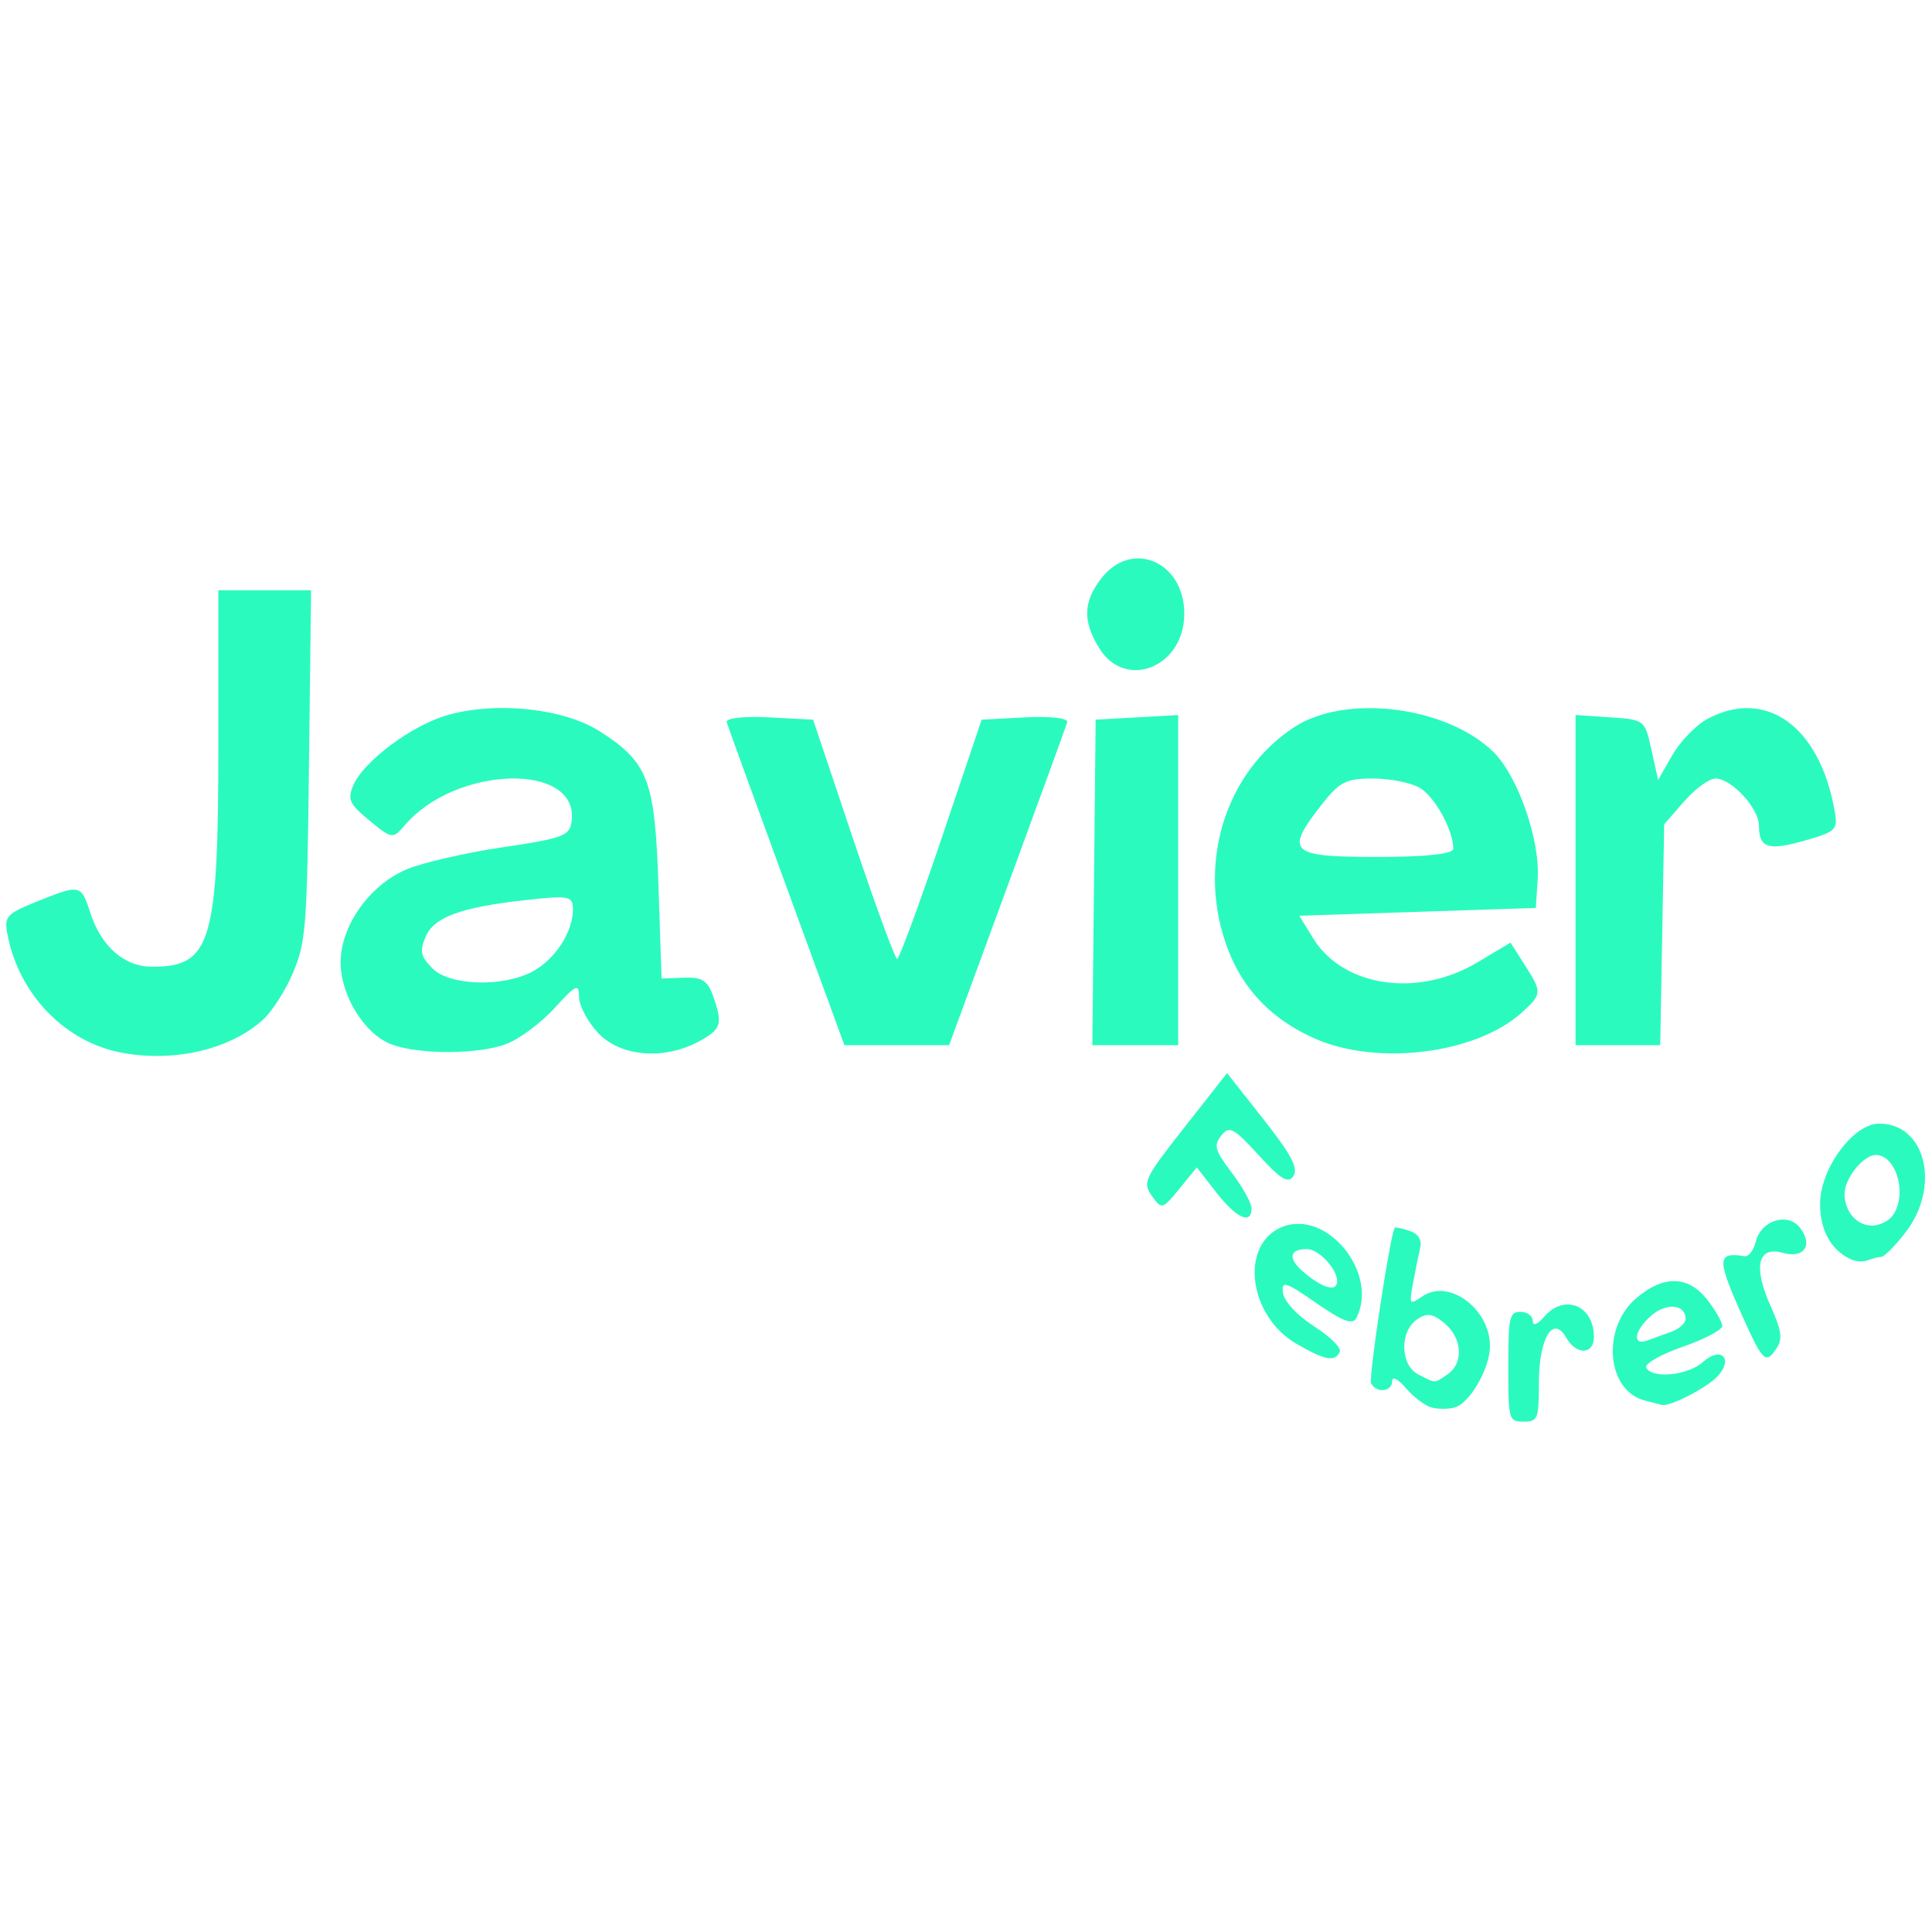 <?xml version="1.0" encoding="UTF-8" standalone="no"?>
<!-- Created with Inkscape (http://www.inkscape.org/) -->

<svg
   version="1.1"
   id="svg1"
   width="500"
   height="500"
   viewBox="0 0 500 500"
   xmlns="http://www.w3.org/2000/svg"
   xmlns:svg="http://www.w3.org/2000/svg">
   <defs
      id="defs1" />
   <g
      id="g1">
      <path
         style="fill:#2bfabf;stroke-width:1.792"
         d="m 390.348,353.715 c 0,-12.856 0.301,-14.209 3.164,-14.209 1.74,0 3.164,1.055 3.164,2.344 0,1.403 1.162,0.995 2.893,-1.015 5.273,-6.123 12.928,-3.064 12.928,5.166 0,4.644 -4.56,4.757 -7.17,0.178 -3.408,-5.98 -7.07,0.154 -7.07,11.843 0,9.208 -0.277,9.901 -3.955,9.901 -3.842,0 -3.955,-0.406 -3.955,-14.209 z m -19.777,10.559 c -1.74,-0.448 -4.766,-2.71 -6.724,-5.026 -1.958,-2.316 -3.56,-3.138 -3.56,-1.827 0,2.805 -4.16,3.215 -5.45,0.537 -0.689,-1.429 4.915,-38.274 6.112,-40.192 0.147,-0.235 1.857,0.107 3.802,0.759 2.327,0.781 3.275,2.314 2.775,4.487 -0.418,1.815 -1.247,5.911 -1.841,9.101 -1.024,5.499 -0.897,5.675 2.445,3.38 6.814,-4.678 17.471,3.175 17.471,12.874 0,5.705 -5.107,14.647 -9.059,15.861 -1.544,0.474 -4.231,0.495 -5.971,0.047 z m 4.059,-8.601 c 4.218,-2.896 3.834,-9.334 -0.789,-13.22 -2.994,-2.517 -4.576,-2.737 -7.12,-0.99 -4.527,3.108 -4.35,11.826 0.289,14.219 4.647,2.396 4.117,2.397 7.619,-0.008 z m 51.086,6.786 c -9.928,-2.491 -11.337,-18.659 -2.305,-26.441 7.045,-6.07 13.52,-5.947 18.428,0.35 2.136,2.74 3.884,5.802 3.884,6.803 0,1.001 -4.622,3.426 -10.271,5.388 -5.649,1.962 -9.879,4.381 -9.4,5.376 1.436,2.981 10.793,2.045 14.706,-1.471 4.587,-4.122 7.933,-0.922 3.816,3.649 -2.687,2.983 -12.528,8.051 -14.513,7.473 -0.523,-0.152 -2.478,-0.66 -4.345,-1.128 z m 6.955,-17.855 c 1.958,-0.722 3.56,-2.193 3.56,-3.27 0,-3.741 -4.795,-4.286 -8.714,-0.991 -4.527,3.805 -5.284,8.034 -1.174,6.564 1.523,-0.545 4.371,-1.581 6.329,-2.303 z m -97.199,3.135 c -12.304,-7.167 -14.674,-25.411 -3.911,-30.099 11.513,-5.015 25.351,11.585 19.505,23.398 -0.953,1.925 -3.499,0.993 -10.415,-3.812 -8.027,-5.578 -9.086,-5.891 -8.603,-2.548 0.311,2.155 3.815,5.89 8.058,8.59 4.129,2.628 7.113,5.596 6.631,6.597 -1.287,2.672 -3.863,2.186 -11.264,-2.125 z m 10.575,-16.209 c 0,-3.153 -4.799,-8.264 -7.76,-8.264 -4.827,0 -5.05,2.569 -0.543,6.276 4.867,4.003 8.303,4.827 8.303,1.989 z m 104.757,8.807 c -6.545,-14.62 -6.461,-16.367 0.733,-15.228 1.022,0.162 2.315,-1.555 2.874,-3.814 1.357,-5.484 8.238,-7.632 11.411,-3.561 3.503,4.494 1.078,8.056 -4.428,6.505 -6.486,-1.828 -7.735,3.564 -3.179,13.72 2.806,6.256 3.153,8.51 1.662,10.814 -2.879,4.451 -3.607,3.775 -9.073,-8.436 z m 28.146,-14.452 c -5.105,-2.407 -7.911,-7.479 -7.911,-14.301 0,-9.142 8.58,-20.796 15.311,-20.796 12.082,0 15.976,16.383 6.717,28.262 -2.678,3.435 -5.467,6.246 -6.199,6.246 -0.732,0 -2.279,0.384 -3.438,0.854 -1.159,0.47 -3.175,0.351 -4.48,-0.265 z m 10.759,-11.144 c 4.035,-5.176 1.19,-15.833 -4.226,-15.833 -3.24,0 -8.115,6.041 -8.115,10.058 0,4.591 3.139,8.211 7.12,8.211 1.827,0 4.177,-1.096 5.221,-2.436 z m -174.904,-6.107 -5.076,-6.513 -4.507,5.54 c -4.334,5.327 -4.607,5.397 -7.116,1.841 -2.464,-3.493 -1.996,-4.478 8.424,-17.744 l 11.032,-14.046 9.445,11.991 c 7.194,9.134 9.039,12.619 7.741,14.626 -1.347,2.082 -3.241,0.949 -9.031,-5.401 -6.435,-7.056 -7.609,-7.673 -9.644,-5.061 -2.035,2.611 -1.7,3.791 2.753,9.686 2.789,3.692 5.071,7.811 5.071,9.153 0,4.342 -3.893,2.599 -9.093,-4.072 z M 31.639,272.466 C 16.928,269.766 4.973,257.485 1.957,241.974 c -0.934,-4.804 -0.396,-5.421 7.531,-8.627 11.212,-4.534 11.5,-4.478 13.819,2.706 2.884,8.932 8.82,14.14 16.117,14.14 15.24,0 17.086,-6.245 17.086,-57.785 v -39.647 h 11.998 11.998 l -0.539,45.164 c -0.501,42.035 -0.782,45.75 -4.051,53.62 -1.932,4.651 -5.487,10.233 -7.899,12.405 -8.507,7.657 -22.811,11.006 -36.377,8.516 z m 69.698,-2.172 c -6.937,-2.577 -13.184,-12.622 -13.184,-21.201 0,-9.492 7.486,-20.056 17.082,-24.105 4.093,-1.727 15.273,-4.298 24.845,-5.714 15.871,-2.347 17.447,-2.959 17.889,-6.945 1.679,-15.116 -30.056,-14.208 -43.204,1.236 -3.077,3.614 -3.329,3.581 -9.13,-1.197 -5.206,-4.288 -5.746,-5.441 -4.238,-9.054 2.594,-6.218 15.087,-15.568 24.358,-18.23 12.681,-3.641 30.25,-1.757 39.557,4.242 12.516,8.067 14.189,12.517 15.113,40.204 l 0.791,23.707 5.783,-0.214 c 4.658,-0.173 6.12,0.735 7.515,4.663 2.62,7.377 2.202,8.701 -3.755,11.894 -9.048,4.85 -20.328,3.848 -26.035,-2.314 -2.677,-2.89 -4.868,-7.072 -4.868,-9.293 0,-3.546 -0.769,-3.193 -6.317,2.899 -3.474,3.815 -9.075,7.997 -12.445,9.292 -7.133,2.742 -22.544,2.808 -29.758,0.128 z m 36.498,-18.872 c 5.827,-3.123 10.44,-10.222 10.44,-16.063 0,-3.48 -0.975,-3.673 -12.262,-2.417 -16.874,1.877 -23.743,4.416 -25.894,9.572 -1.538,3.687 -1.271,4.933 1.731,8.05 4.364,4.534 18.272,4.993 25.985,0.858 z m 202.409,17.342 c -11.025,-4.888 -18.512,-12.608 -22.514,-23.216 -8.119,-21.518 -0.909,-45.513 17.242,-57.376 13.271,-8.674 39.412,-5.413 51.509,6.425 6.352,6.215 12.127,22.778 11.471,32.895 l -0.485,7.477 -30.603,1.015 -30.603,1.015 3.576,5.828 c 7.738,12.609 27.082,15.456 42.492,6.253 l 8.594,-5.132 3.611,5.66 c 4.607,7.221 4.585,7.645 -0.626,12.386 -11.8,10.734 -37.43,13.967 -53.663,6.77 z m 35.864,-49.119 c 0,-4.793 -4.773,-13.472 -8.658,-15.743 -2.282,-1.334 -7.746,-2.425 -12.143,-2.425 -6.982,0 -8.676,0.874 -13.374,6.902 -9.483,12.166 -8.161,13.397 14.398,13.397 12.754,0 19.777,-0.757 19.777,-2.131 z M 203.575,229.62 c -8.225,-22.479 -15.202,-41.703 -15.505,-42.72 -0.31,-1.04 4.462,-1.586 10.904,-1.248 l 11.456,0.6 10.39,30.955 c 5.715,17.025 10.824,30.955 11.355,30.955 0.53,0 5.67,-13.93 11.421,-30.955 l 10.457,-30.955 11.345,-0.6 c 6.482,-0.343 11.109,0.203 10.794,1.274 -0.303,1.031 -7.305,20.255 -15.559,42.72 l -15.007,40.846 h -13.549 -13.549 z m 79.549,-1.248 0.428,-42.119 10.68,-0.6 10.68,-0.6 v 42.72 42.72 h -11.107 -11.107 z m 124.628,-0.609 v -42.728 l 8.961,0.609 c 8.913,0.605 8.971,0.651 10.68,8.409 l 1.718,7.8 3.715,-6.464 c 2.043,-3.555 6.114,-7.75 9.047,-9.322 15.159,-8.126 29.067,1.896 32.92,23.723 0.878,4.975 0.449,5.406 -7.717,7.751 -9.44,2.71 -11.859,1.923 -11.859,-3.857 0,-4.501 -7.111,-12.207 -11.264,-12.207 -1.609,0 -5.251,2.663 -8.093,5.918 l -5.167,5.918 -0.515,28.589 -0.515,28.589 H 418.707 407.752 Z M 284.457,167.71 c -4.306,-7.024 -4.14,-12 0.604,-18.087 7.873,-10.101 21.431,-4.264 21.431,9.227 0,13.81 -15.243,19.939 -22.036,8.861 z"
         id="path1" />
   </g>
</svg>

